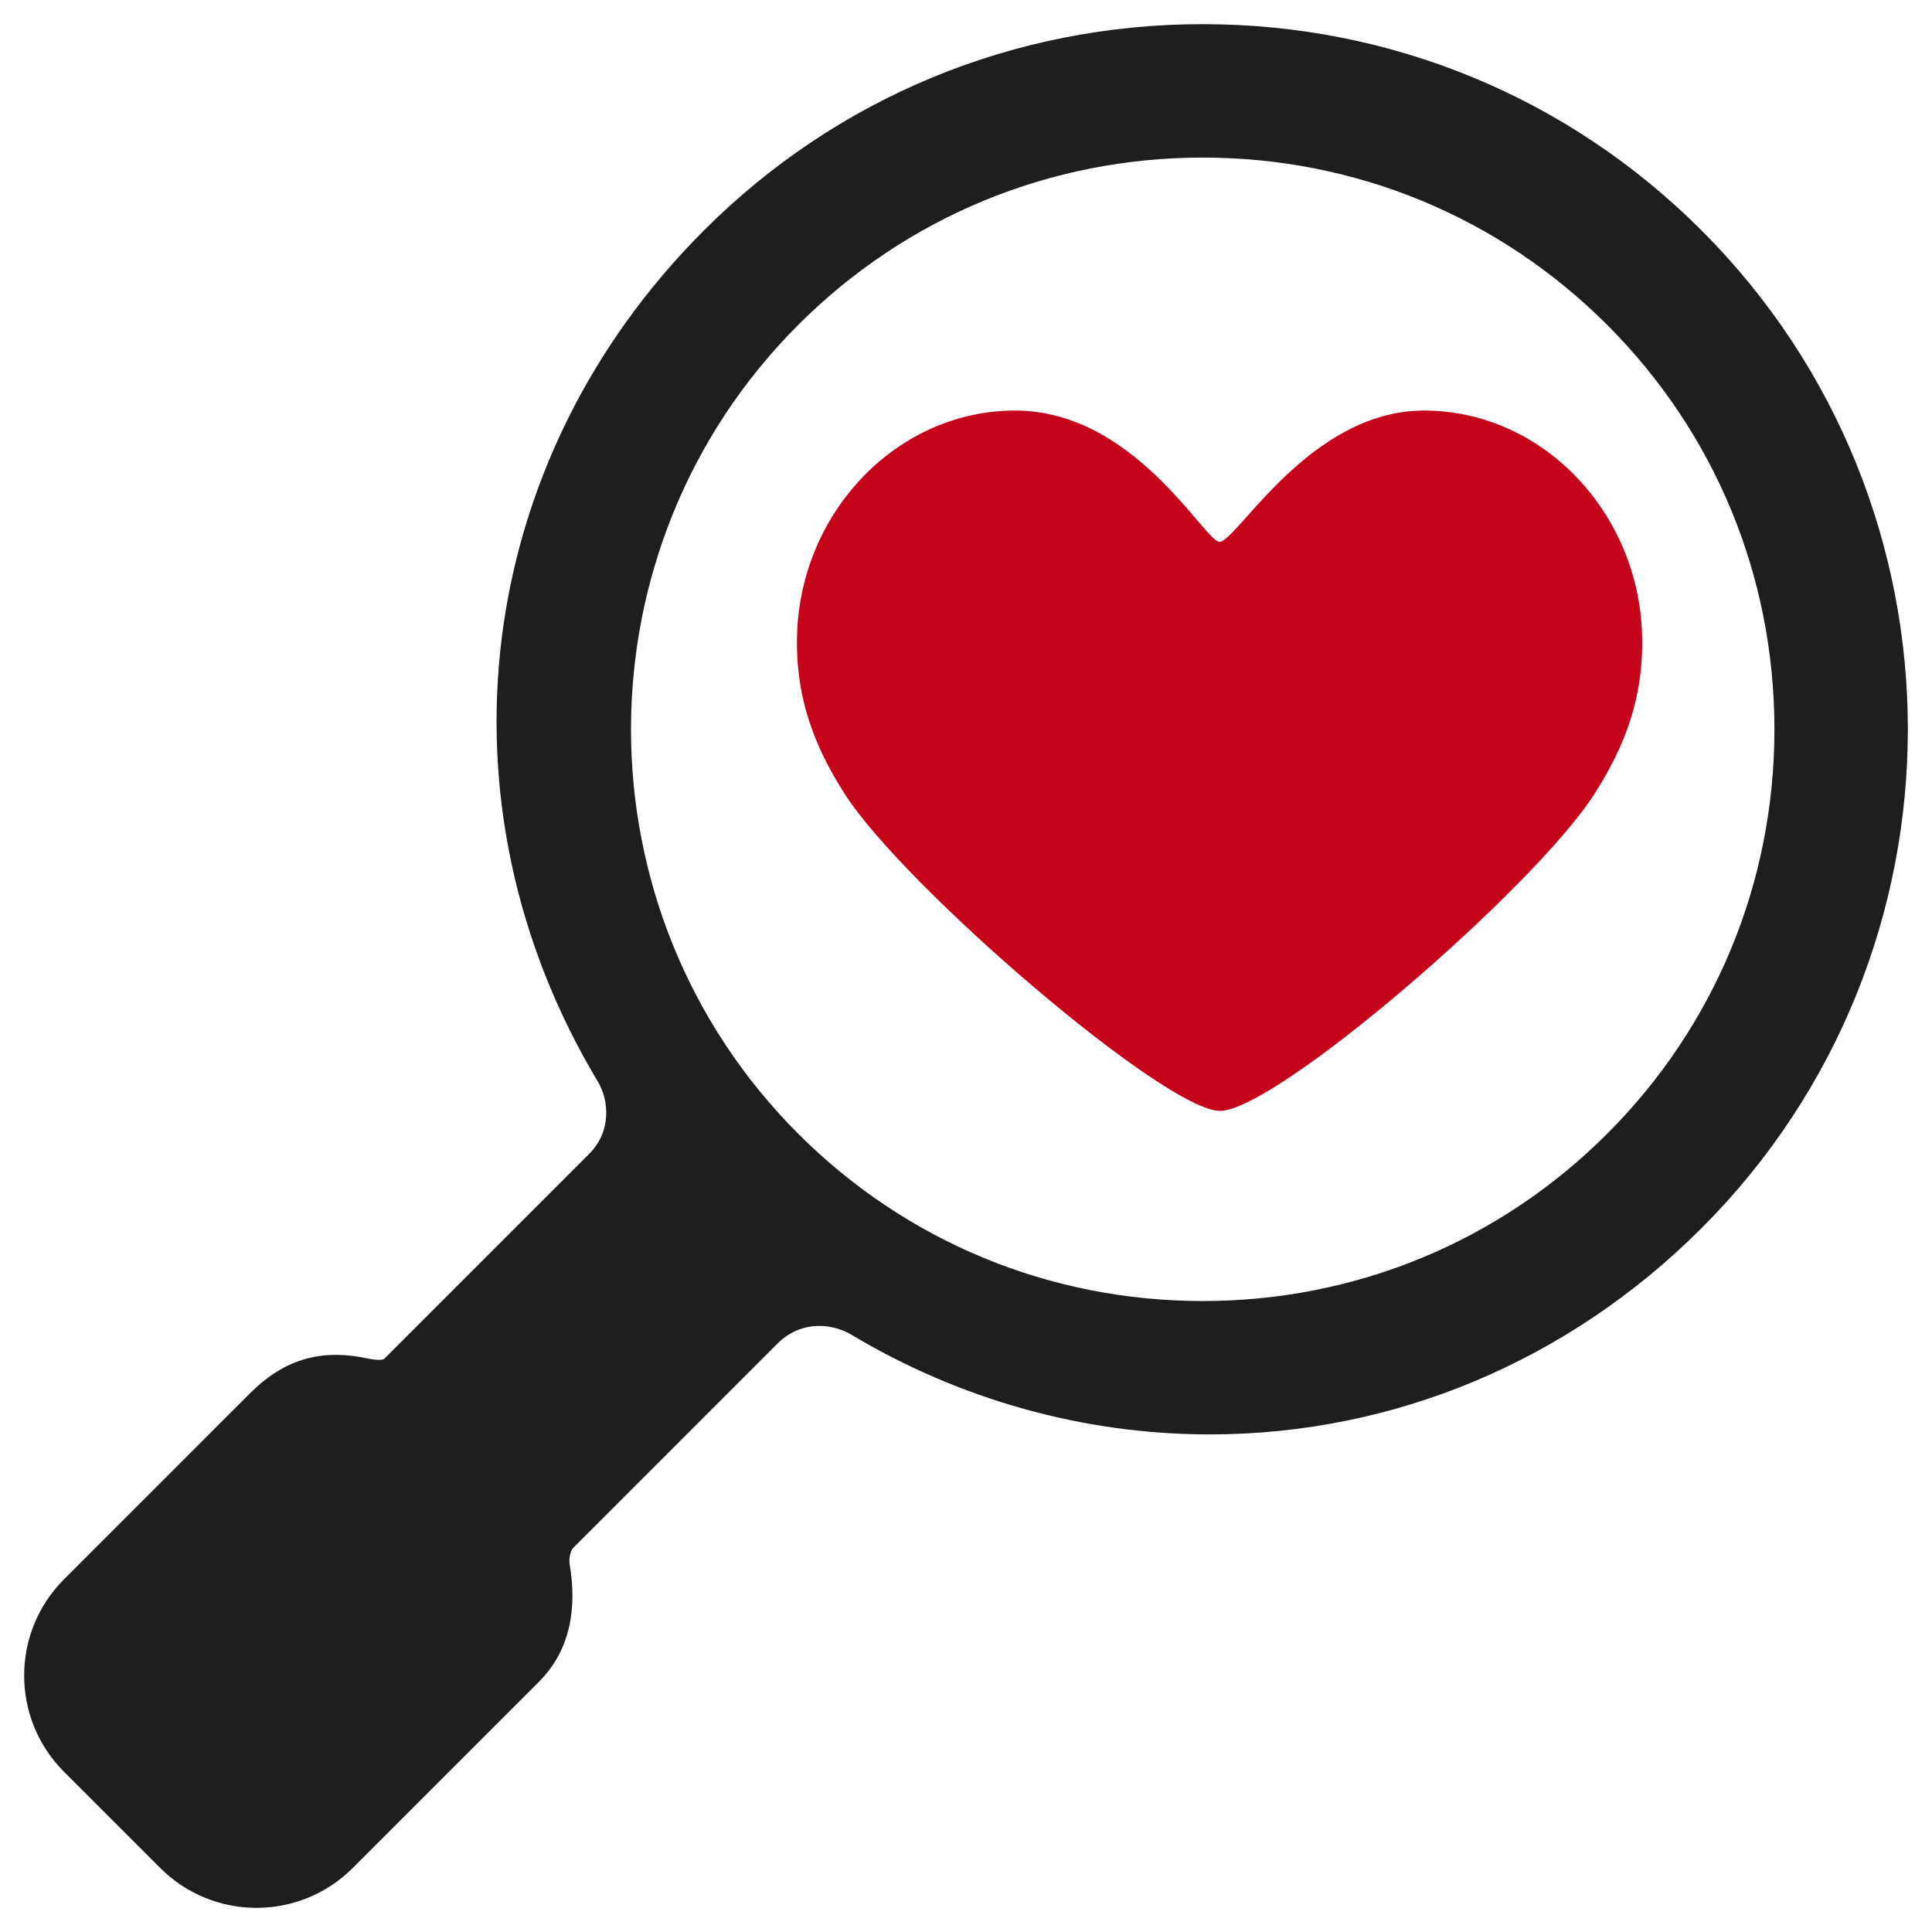 <?xml version="1.0" encoding="UTF-8"?>
<svg width="80px" height="80px" viewBox="0 0 80 80" version="1.1" xmlns="http://www.w3.org/2000/svg" xmlns:xlink="http://www.w3.org/1999/xlink">
    <!-- Generator: Sketch 49.3 (51167) - http://www.bohemiancoding.com/sketch -->
    <title>Artboard</title>
    <desc>Created with Sketch.</desc>
    <defs></defs>
    <g id="Artboard" stroke="none" stroke-width="1" fill="none" fill-rule="evenodd">
        <g id="noun_319514_333333" transform="translate(1, 1)" fill-rule="nonzero">
            <path d="M57.965,16 C53.221,16 50.211,21.435 49.499,21.435 C48.877,21.435 45.989,16 41.033,16 C36.212,16 32.275,20.086 32.016,25.035 C31.871,27.83 32.748,29.957 33.984,31.884 C36.453,35.734 47.246,45 49.515,45 C51.836,45 62.531,35.767 65.017,31.884 C66.255,29.948 67.129,27.83 66.984,25.034 C66.724,20.086 62.788,16 57.965,16" id="Shape" fill="#C5031B"></path>
            <path d="M23.395,46.781 C23.395,46.781 16.767,53.409 14.924,55.252 C14.783,55.393 14.14,55.232 13.944,55.197 C12.193,54.886 10.721,55.325 9.367,56.679 L1.65,64.396 C-0.55,66.596 -0.55,70.165 1.65,72.365 L5.636,76.35 C7.837,78.55 11.405,78.55 13.605,76.35 L21.322,68.632 C22.661,67.293 22.882,65.514 22.589,63.778 C22.554,63.565 22.598,63.231 22.75,63.079 C25.095,60.733 31.189,54.639 31.189,54.639 C31.67,54.158 32.27,53.904 32.927,53.904 C33.591,53.904 34.083,54.167 34.222,54.248 C38.742,56.962 43.885,58.396 49.089,58.396 C56.717,58.396 63.951,55.361 69.459,49.854 C80.847,38.465 80.847,19.932 69.459,8.542 C63.949,3.033 56.614,0 48.802,0 C40.99,0 33.655,3.033 28.147,8.542 C18.601,18.088 16.836,32.249 23.754,43.783 C24.228,44.58 24.318,45.858 23.395,46.781 Z M32.054,45.948 C22.82,36.713 22.82,21.687 32.054,12.452 C36.522,7.985 42.47,5.525 48.803,5.525 C55.136,5.525 61.082,7.985 65.549,12.452 C70.016,16.918 72.475,22.867 72.475,29.199 C72.475,35.533 70.016,41.48 65.549,45.947 C61.082,50.413 55.136,52.873 48.802,52.873 C42.47,52.874 36.522,50.414 32.054,45.948 Z" id="Shape" fill="#1E1E1E"></path>
        </g>
    </g>
</svg>